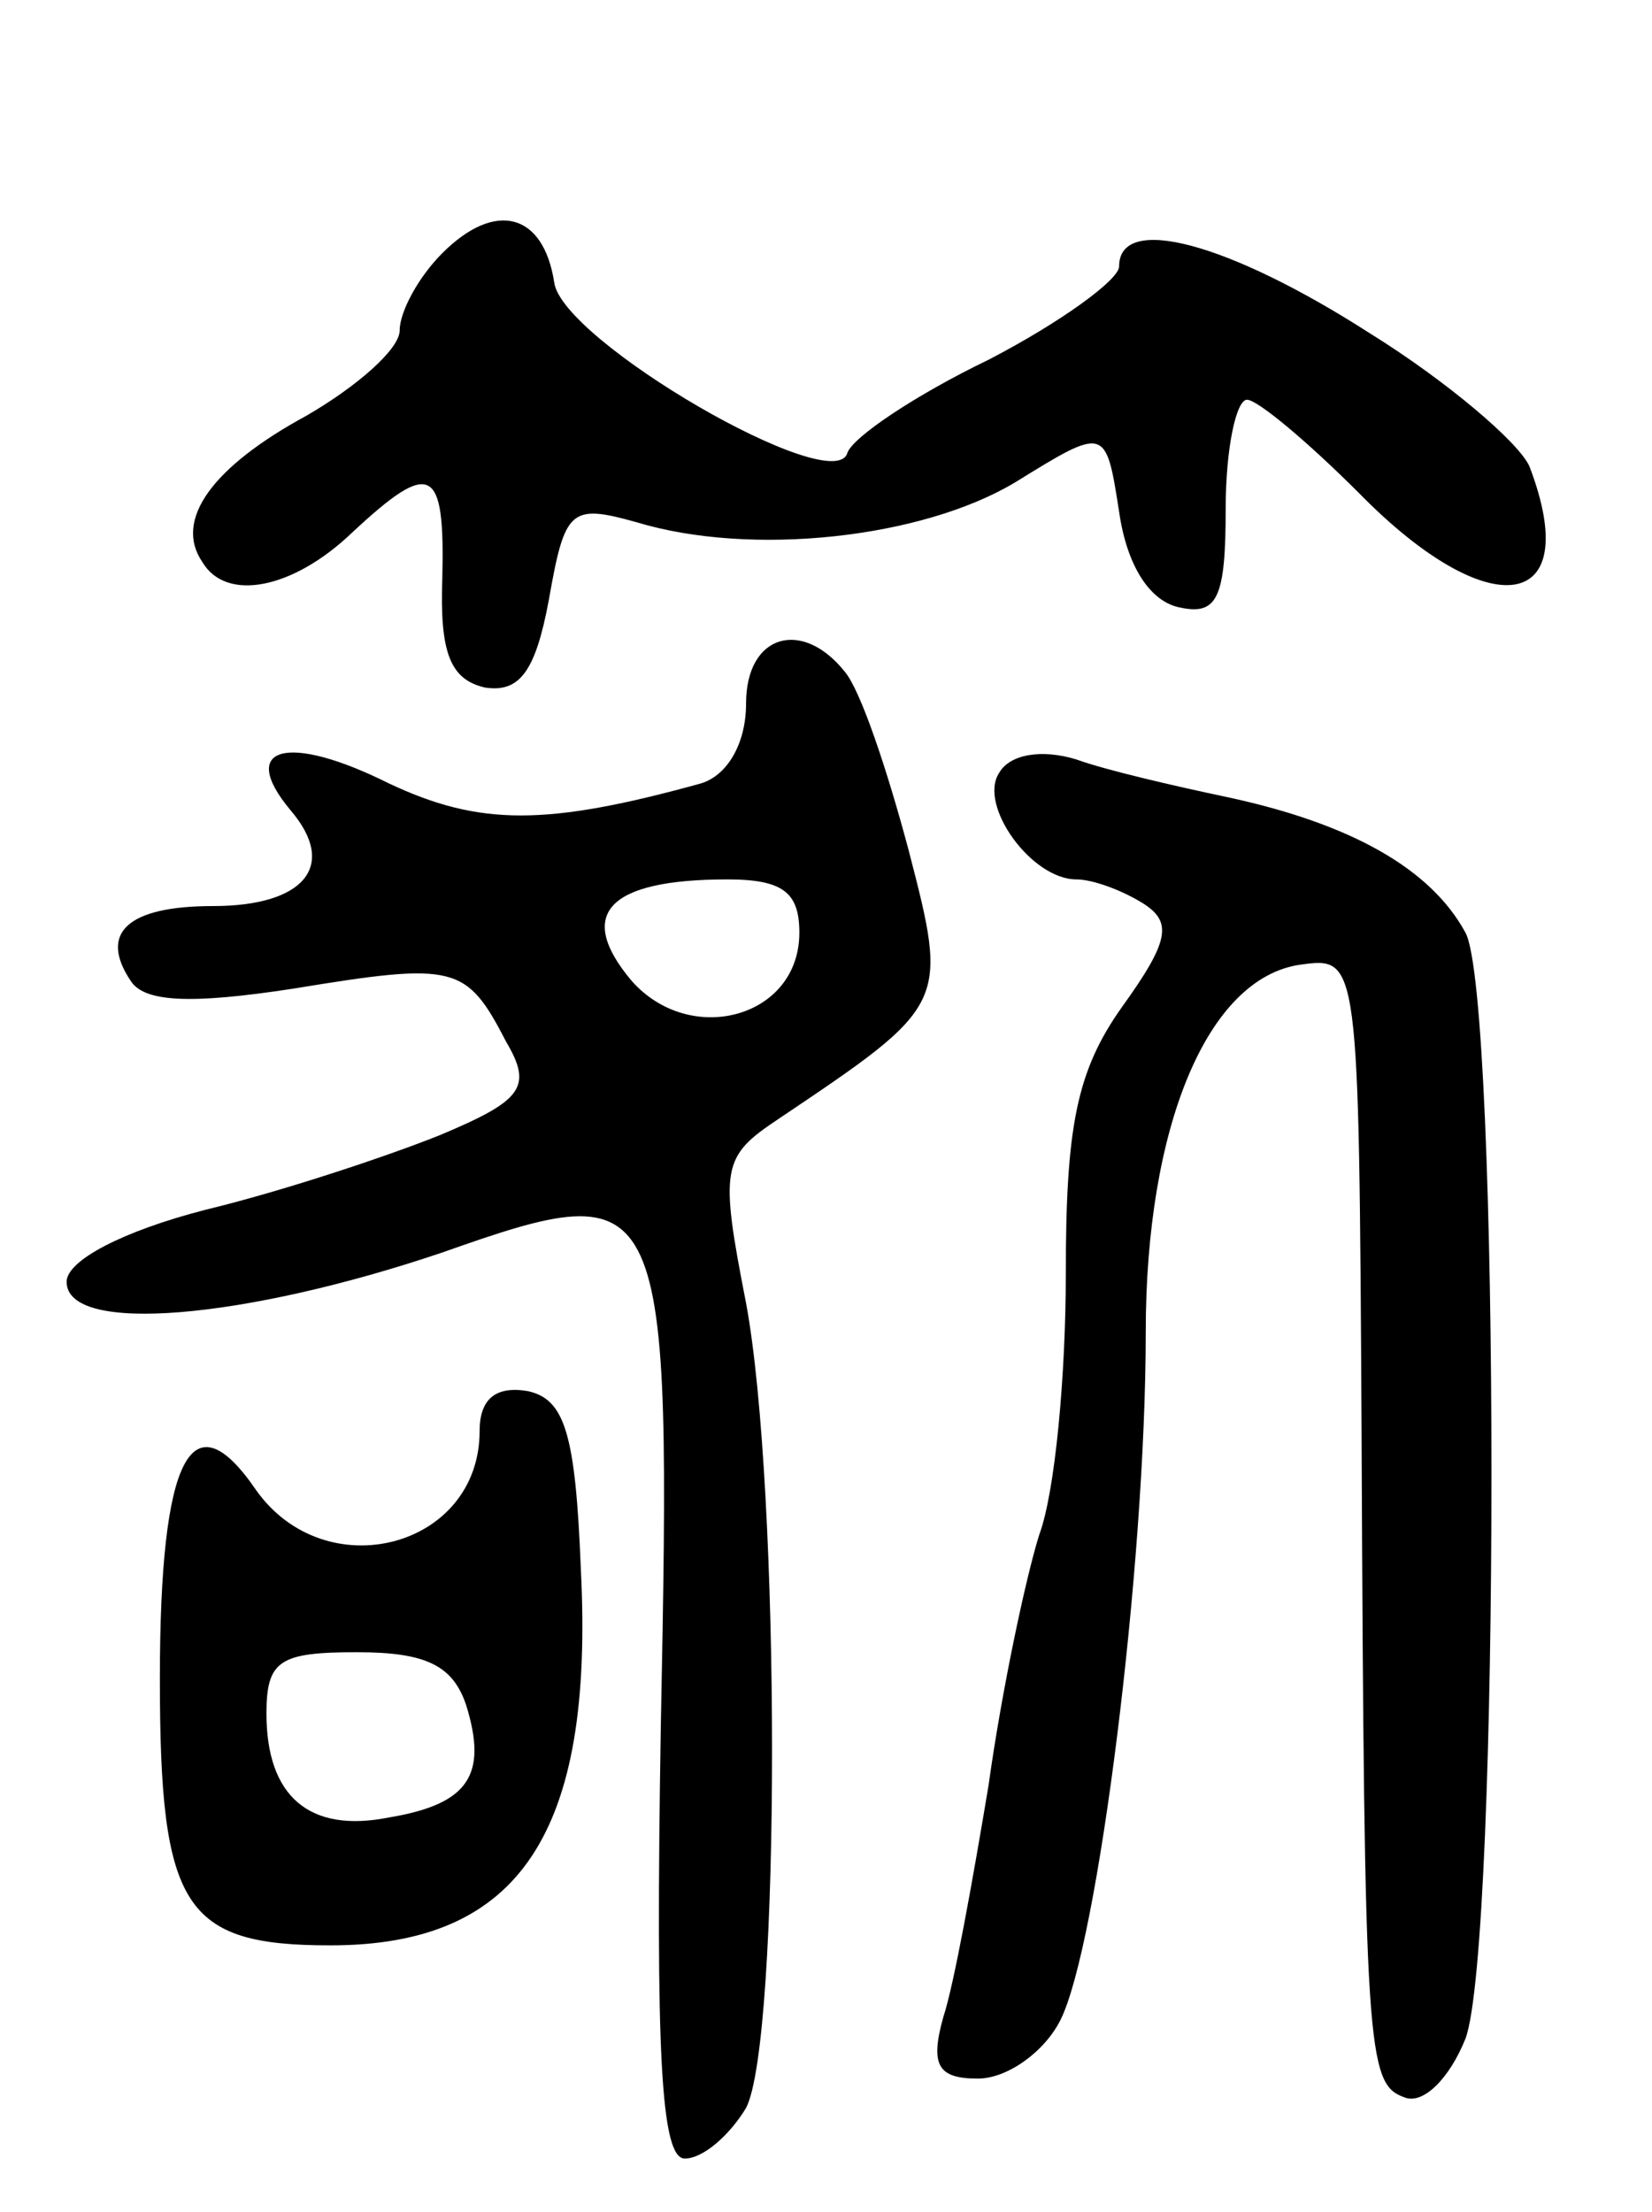 <svg version="1.0" xmlns="http://www.w3.org/2000/svg"
 width="62pt" height="83pt" viewBox="0 0 62 83"
 preserveAspectRatio="xMidYMid meet">
<g transform="translate(0,83) scale(0.1,-0.1)"
fill="#000000" stroke="none">
<path d="M166 735 c-9 -9 -16 -22 -16 -29 0 -7 -16 -21 -35 -32 -35 -19 -50
-39 -39 -55 9 -15 34 -10 56 11 30 28 35 25 34 -17 -1 -28 3 -38 16 -41 13 -2
19 6 24 33 6 34 8 36 33 29 43 -13 107 -6 142 15 34 21 34 21 39 -11 3 -21 12
-34 23 -36 14 -3 17 4 17 37 0 23 4 41 8 41 4 0 23 -16 42 -35 49 -50 85 -45
64 10 -4 9 -31 32 -60 50 -53 34 -94 45 -94 25 0 -5 -22 -21 -49 -35 -27 -13
-51 -29 -53 -35 -5 -17 -107 42 -110 64 -4 26 -22 31 -42 11z"/>
<path d="M280 566 c0 -15 -7 -27 -17 -30 -58 -16 -83 -16 -117 0 -38 19 -57
14 -37 -10 18 -21 5 -36 -29 -36 -32 0 -43 -10 -31 -28 5 -8 22 -9 61 -3 61
10 65 9 80 -20 10 -17 6 -22 -25 -35 -20 -8 -59 -21 -88 -28 -31 -8 -52 -19
-52 -27 0 -20 67 -14 141 11 85 30 86 26 82 -178 -2 -122 0 -162 9 -162 7 0
17 9 23 19 13 25 13 232 0 302 -10 51 -9 55 12 69 64 43 64 43 49 101 -8 30
-18 60 -24 67 -16 20 -37 14 -37 -12z m20 -86 c0 -32 -41 -43 -63 -18 -21 25
-9 38 36 38 21 0 27 -5 27 -20z"/>
<path d="M375 540 c-8 -12 12 -40 29 -40 6 0 17 -4 25 -9 11 -7 10 -14 -8 -39
-17 -24 -21 -45 -21 -100 0 -38 -4 -82 -10 -98 -5 -16 -14 -58 -19 -94 -6 -36
-13 -75 -17 -87 -5 -18 -2 -23 13 -23 11 0 25 10 31 22 14 28 32 170 32 258 0
77 23 133 58 138 22 3 22 3 23 -175 1 -233 2 -245 16 -250 7 -3 17 7 23 22 13
35 13 391 0 415 -13 24 -43 41 -90 51 -19 4 -45 10 -56 14 -13 4 -25 2 -29 -5z"/>
<path d="M180 293 c0 -44 -58 -59 -84 -22 -24 35 -36 13 -36 -71 0 -86 9 -100
64 -100 71 0 99 42 94 141 -2 51 -6 64 -20 67 -12 2 -18 -3 -18 -15z m-5 -103
c8 -26 1 -37 -29 -42 -30 -6 -46 8 -46 39 0 20 5 23 34 23 26 0 36 -5 41 -20z"/>
</g>
</svg>
